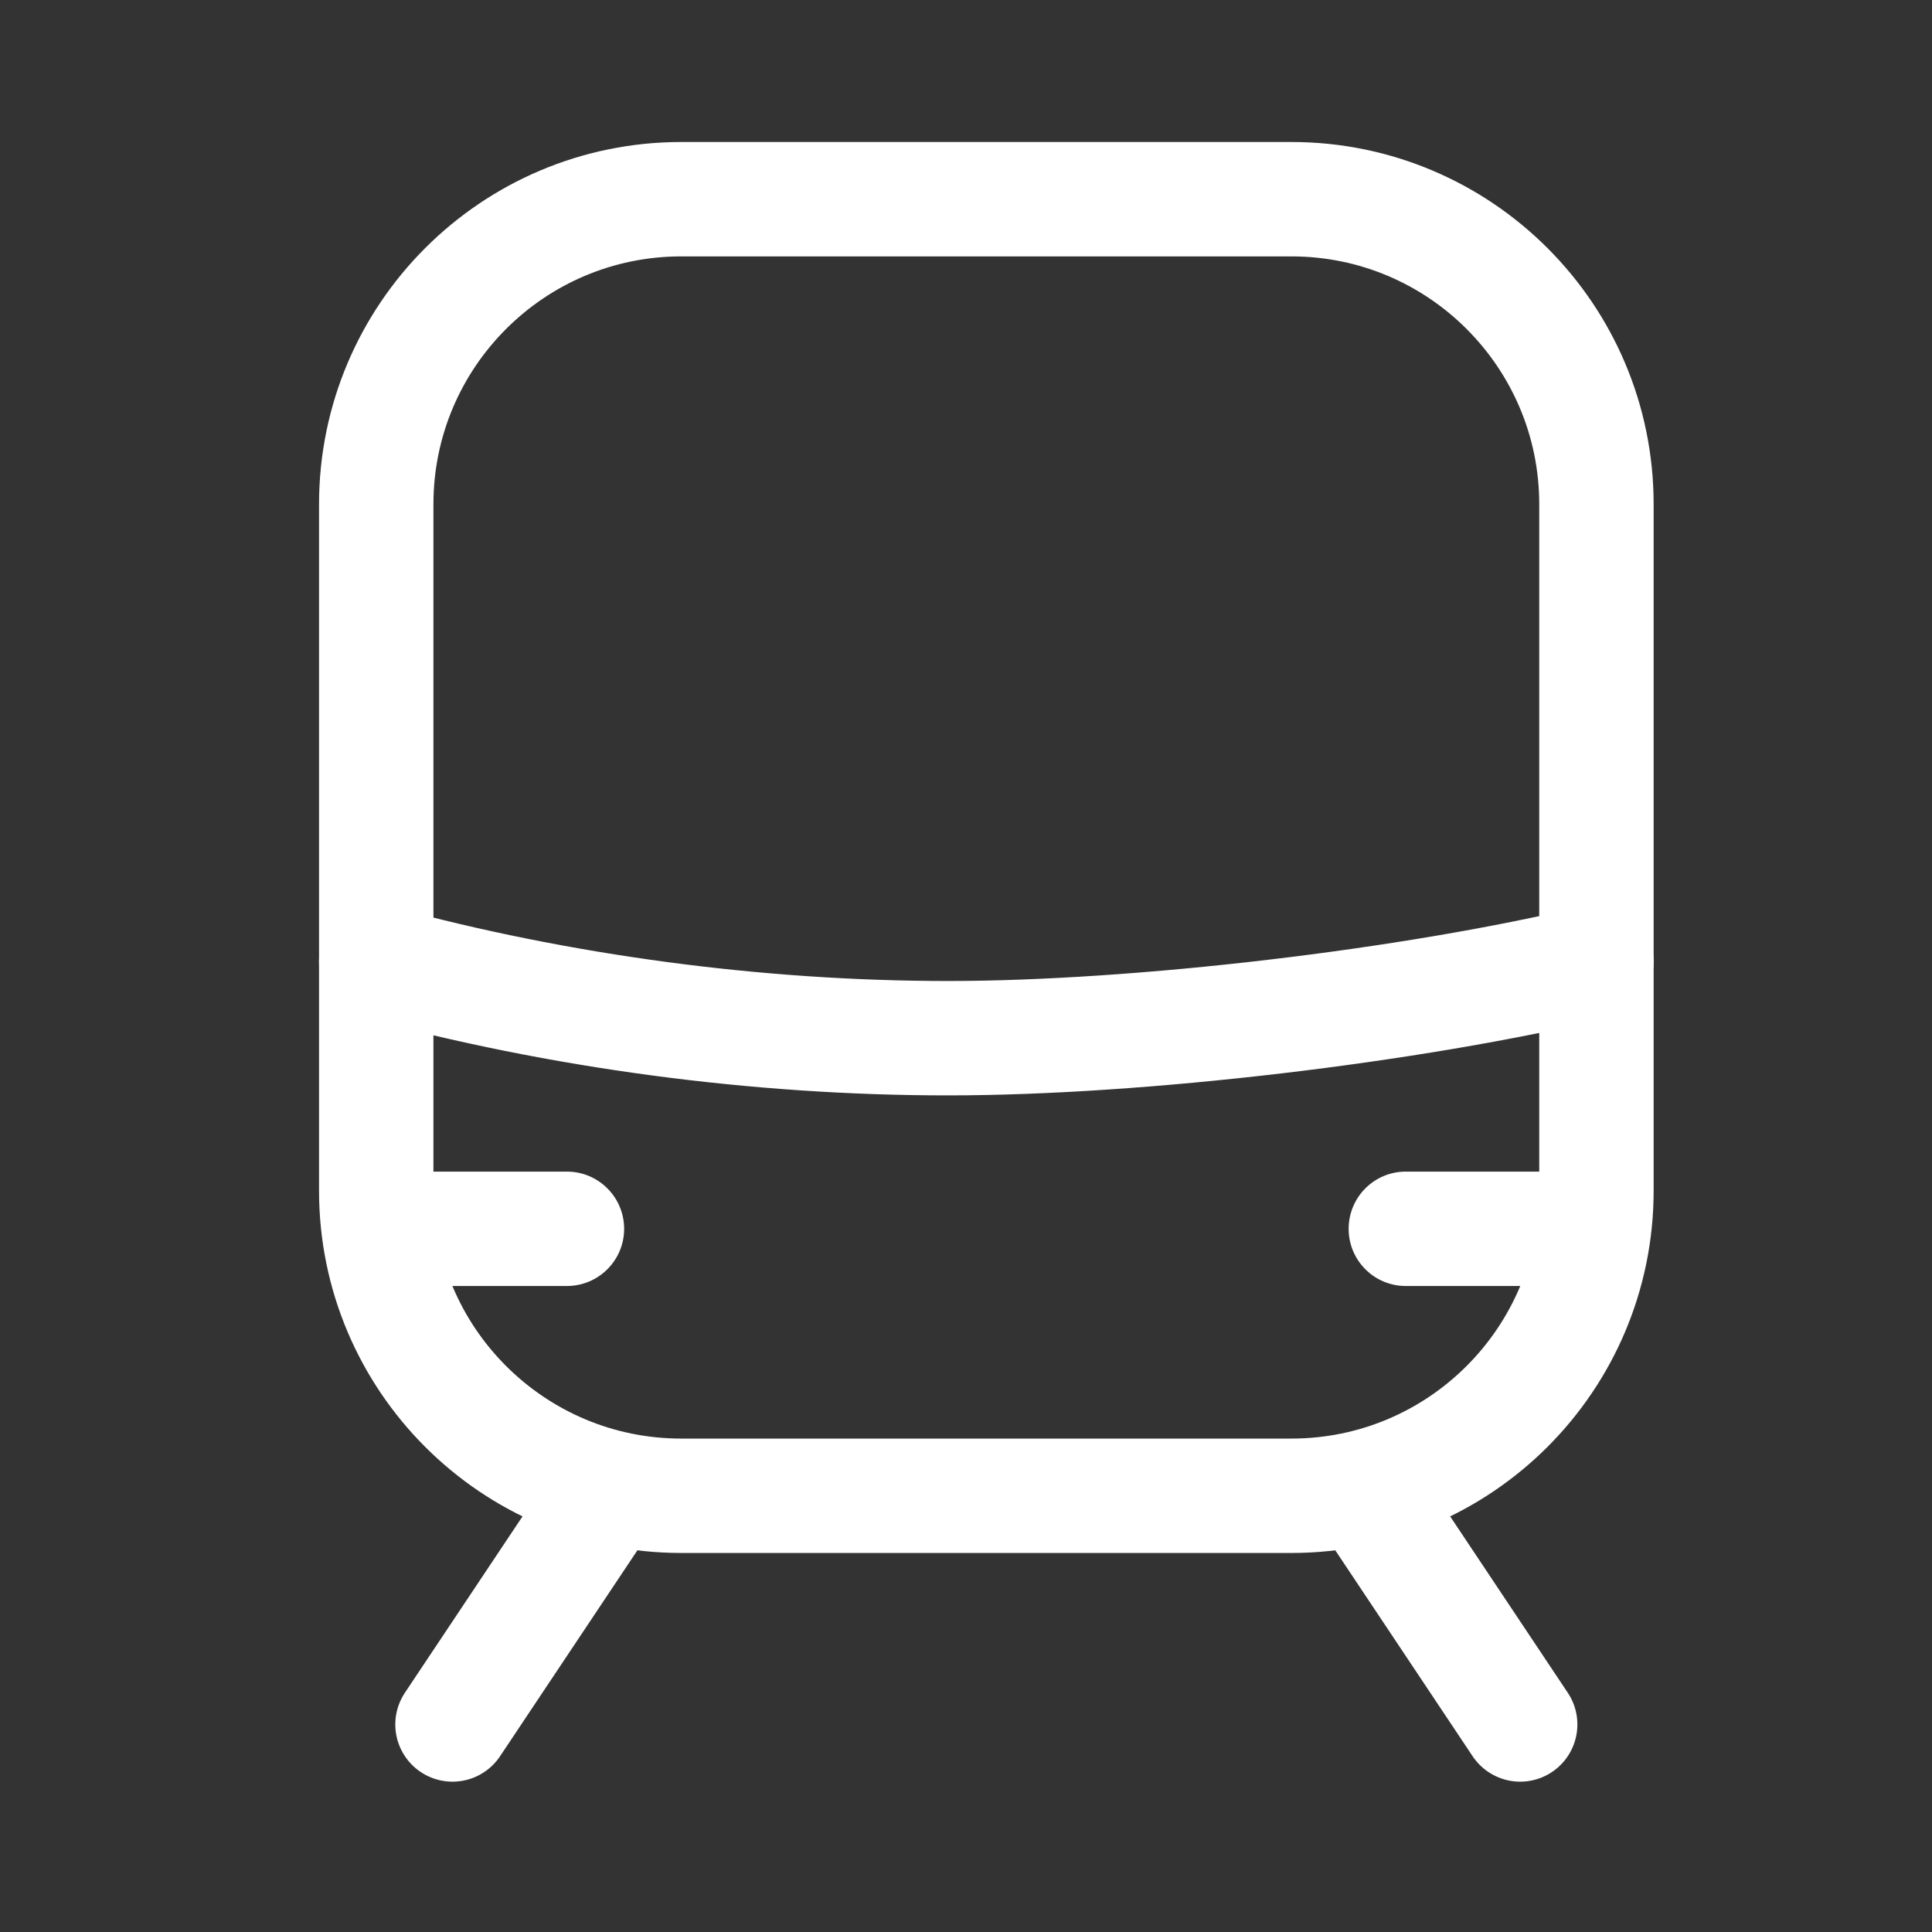 <svg width="19" height="19" viewBox="0 0 19 19" fill="none" xmlns="http://www.w3.org/2000/svg">
<rect x="0" y="0" width="19" height="19" fill="#333333" stroke="none"/>
<path d="M15.7 11.71V4.959C15.7 3.303 14.357 1.959 12.7 1.959H6.7C5.043 1.959 3.7 3.303 3.7 4.959V11.71C3.7 13.366 5.043 14.71 6.7 14.71H12.7C14.357 14.71 15.7 13.366 15.7 11.71Z" stroke="white" stroke-width="1.125" stroke-linejoin="round"/>
<path d="M3.7 9.459C5.51 9.951 7.45 10.21 9.325 10.21C11.2 10.21 13.876 9.895 15.7 9.459" stroke="white" stroke-width="1.125" stroke-linecap="round" stroke-linejoin="round"/>
<path d="M5.95 14.71L4.45 16.959M13.45 14.71L14.95 16.959" stroke="white" stroke-width="1.125" stroke-linecap="round" stroke-linejoin="round"/>
<path d="M5.575 12.647C5.886 12.647 6.138 12.395 6.138 12.085C6.138 11.774 5.886 11.522 5.575 11.522V12.647ZM13.825 11.522C13.514 11.522 13.263 11.774 13.263 12.085C13.263 12.395 13.514 12.647 13.825 12.647V11.522ZM3.7 12.647H5.575V11.522H3.7V12.647ZM13.825 12.647H15.7V11.522H13.825V12.647Z" fill="white"/>
</svg>
